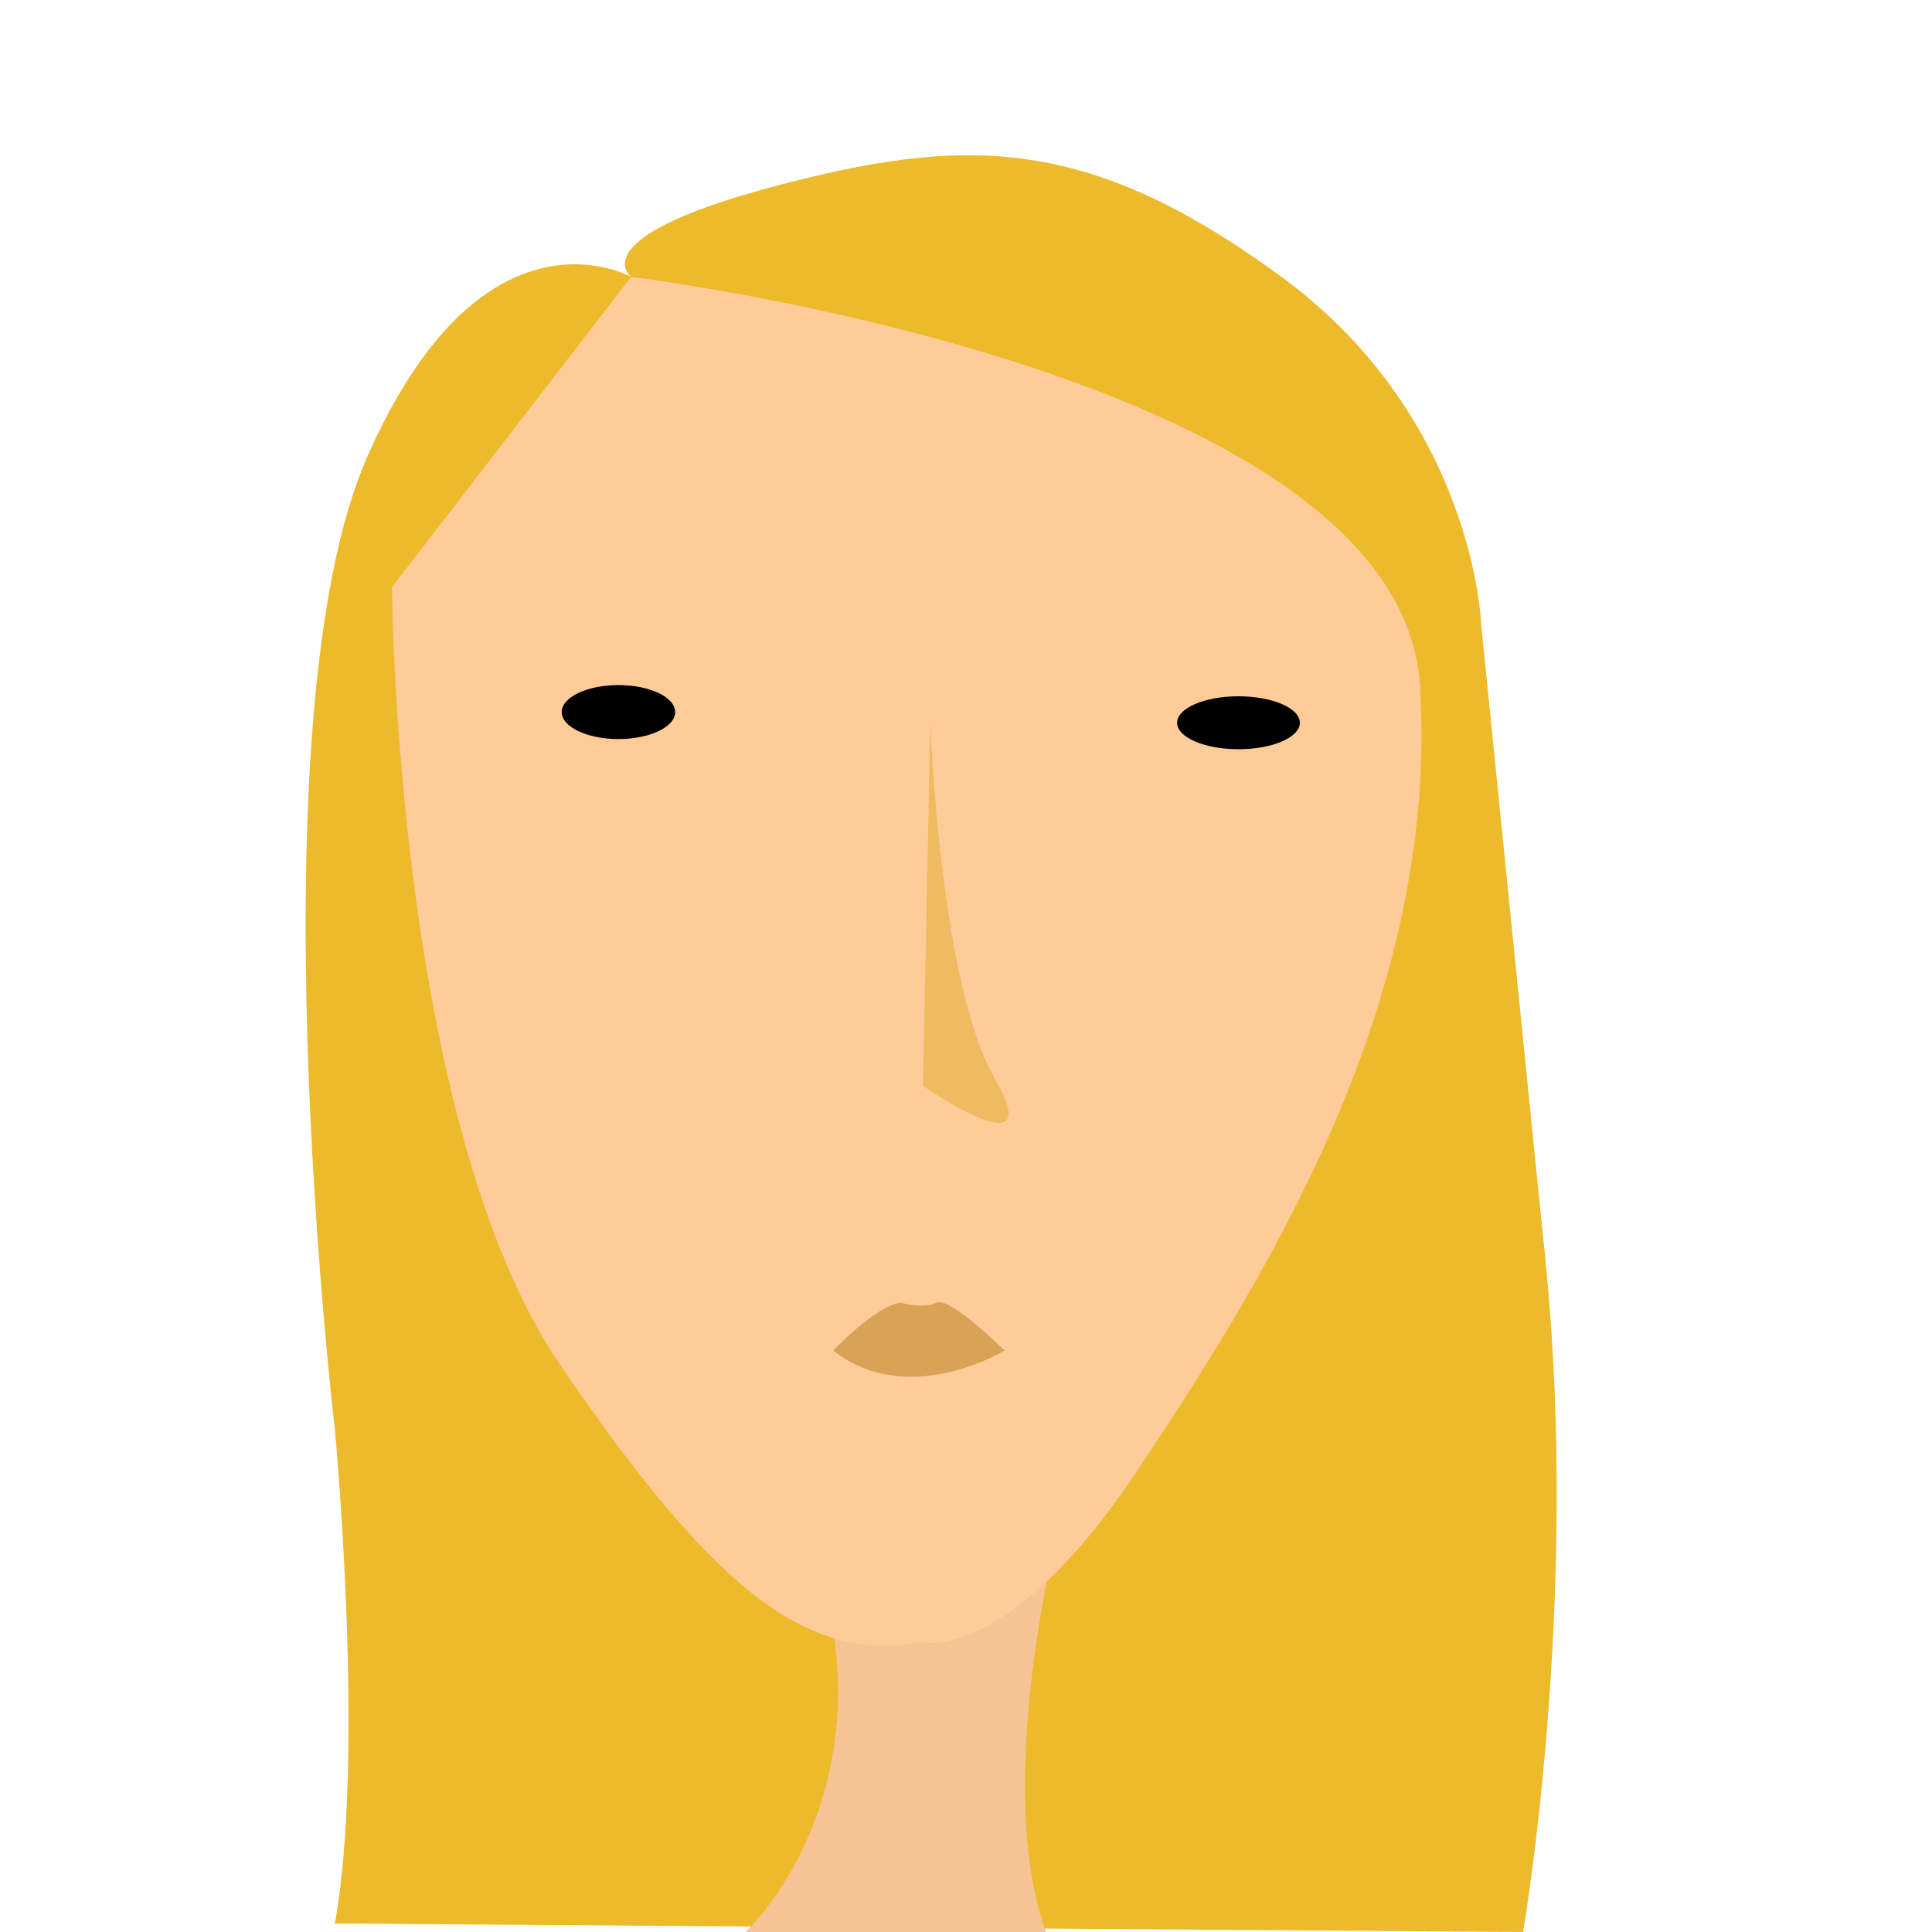 <svg xmlns="http://www.w3.org/2000/svg" width="300" height="300" viewBox="0 0 300 300"><defs><style>.cls-1{fill:none;}.cls-2{fill:#edba2b;}.cls-3{fill:#f7c394;}.cls-4{fill:#fc9;}.cls-5{fill:#efbb60;}.cls-6{fill:#d8a356;}</style></defs><title>Artboard 2</title><g id="_2" data-name="2"><rect class="cls-1" width="300" height="300"/><path class="cls-2" d="M236.5,300s8.86-50.92,3.5-104S220.73,88.55,220.73,88.55L66,69,54.42,131.52,52,222s4.77,50.32,0,76.68"/><path class="cls-3" d="M164,238.82s-9.76,38.87-1.57,61.18H115.79s23-21.48,10.71-58.66Z"/><path class="cls-2" d="M98,43s4,17,46,15,70,40,73,64,23,74,23,74L230,97s-1-32-31-54-49-22-79-14S98,43,98,43Z"/><path class="cls-2" d="M52,222S39,112,57,71,98,43,98,43s3,13-5,22S66,84,63,110,52,222,52,222Z"/><path class="cls-4" d="M143,255s13.5,3.5,33.5-26.5,47-73,44-122S98,43,98,43L60.87,91.16s.45,83,26.07,120.71S126.54,257.84,143,255Z"/><ellipse cx="96.03" cy="110.57" rx="8.81" ry="4.19"/><ellipse cx="192.31" cy="112.23" rx="9.53" ry="4.11"/><path class="cls-5" d="M144.46,112.23s1.44,40.37,10,55.23-11.14,1.16-11.14,1.16Z"/><path class="cls-6" d="M129.38,209.71s6.62-7,10.51-7.43c0,0,3.46,1.06,5.49,0S156,209.71,156,209.71,141.09,218.88,129.38,209.71Z"/></g></svg>
